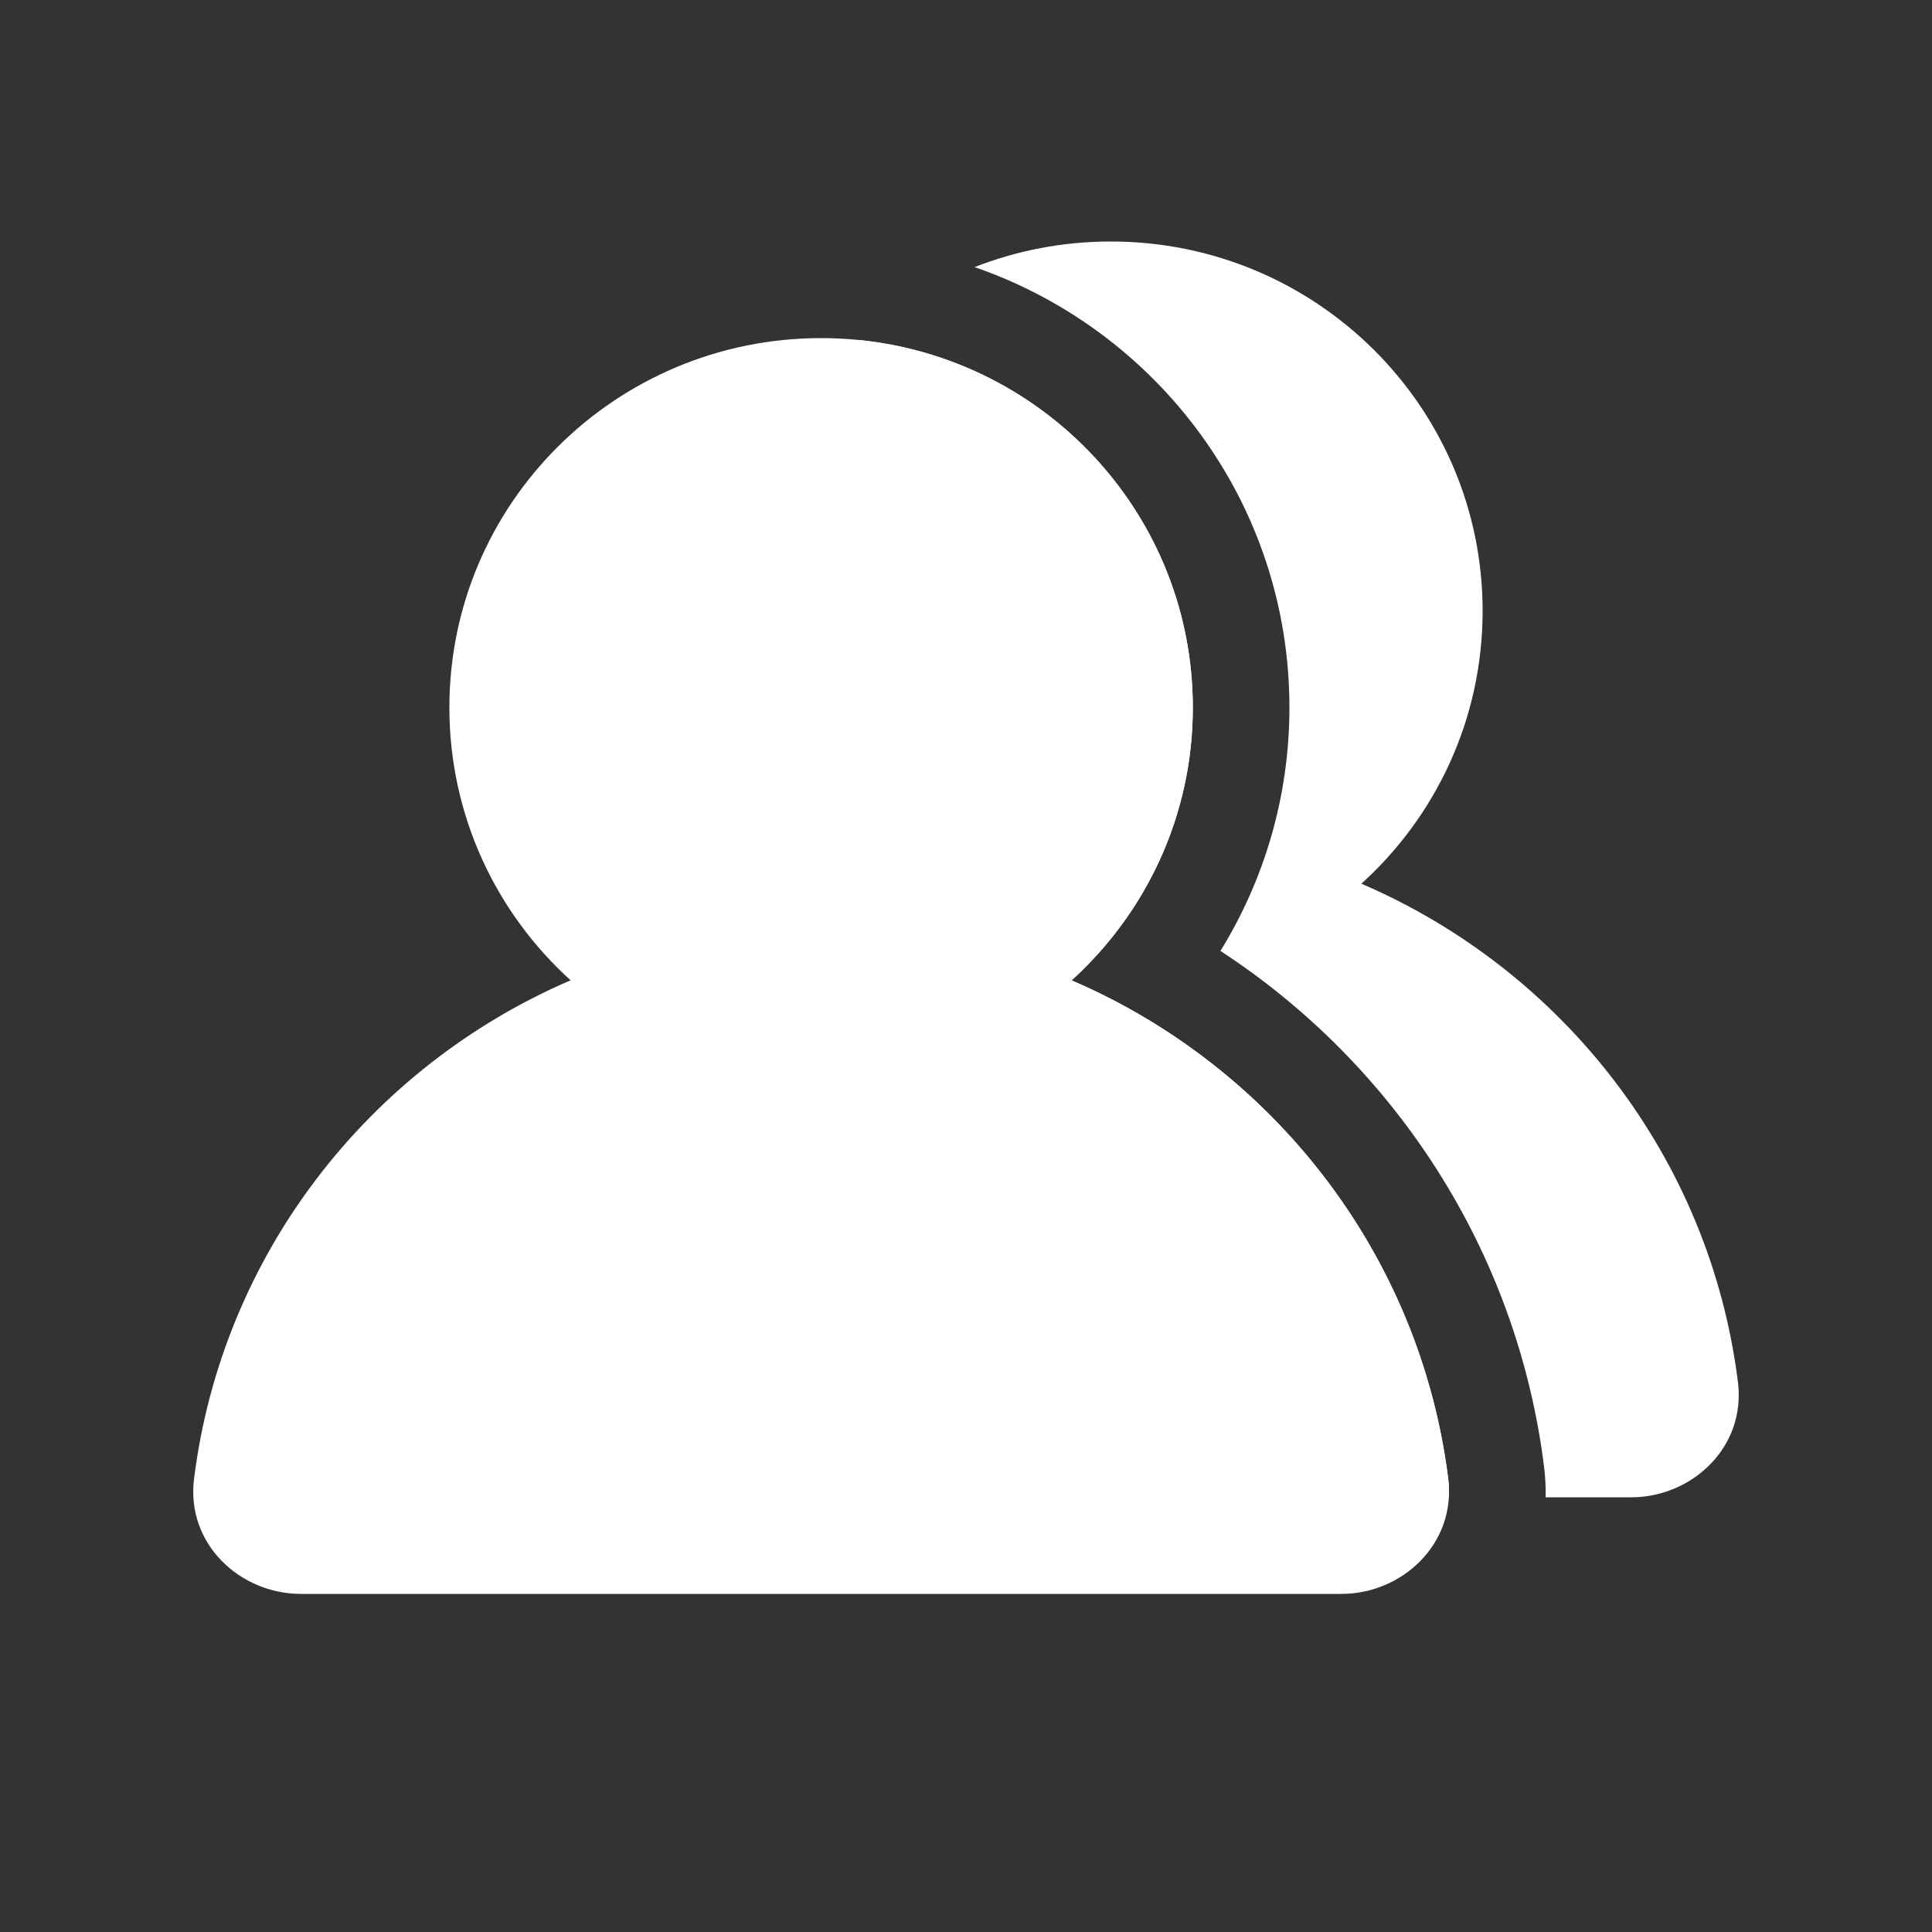 <svg width="20" height="20" viewBox="0 0 20 20" fill="none" xmlns="http://www.w3.org/2000/svg">
<rect x="0" y="0" width="20" height="20" fill="#333333" stroke="none"/>
<path fill-rule="evenodd" clip-rule="evenodd" d="M8.885 3.519C8.126 4.217 7.652 5.215 7.652 6.324C7.652 7.443 8.136 8.45 8.907 9.148C6.822 10.044 5.299 11.985 5.008 14.307C4.923 14.986 5.49 15.5 6.113 15.5H14.998C15.002 15.438 15 15.375 14.992 15.31L14.992 15.307L15.984 15.183C15.997 15.291 16.003 15.397 16 15.5H16.887C17.51 15.5 18.076 14.986 17.991 14.307C17.701 11.985 16.178 10.044 14.093 9.148C14.864 8.45 15.348 7.443 15.348 6.324C15.348 4.212 13.625 2.5 11.5 2.5C11.002 2.5 10.526 2.594 10.089 2.765C11.983 3.419 13.348 5.209 13.348 7.324C13.348 8.248 13.086 9.111 12.634 9.844C14.437 11.021 15.704 12.946 15.984 15.183L14.992 15.307C14.971 15.141 14.943 14.976 14.91 14.813C14.551 13.063 13.485 11.569 12.021 10.639C11.727 10.452 11.417 10.287 11.093 10.149C11.35 9.915 11.575 9.648 11.761 9.354C12.133 8.765 12.348 8.07 12.348 7.324C12.348 5.341 10.829 3.711 8.885 3.519Z" fill="white"/>
<path fill-rule="evenodd" clip-rule="evenodd" d="M11.093 10.149C11.864 9.45 12.348 8.443 12.348 7.324C12.348 5.212 10.625 3.5 8.5 3.5C6.375 3.5 4.652 5.212 4.652 7.324C4.652 8.443 5.136 9.45 5.907 10.148C3.822 11.044 2.299 12.985 2.009 15.307C1.923 15.986 2.49 16.5 3.113 16.5H13.887C14.51 16.5 15.076 15.986 14.992 15.307C14.701 12.985 13.178 11.044 11.093 10.149Z" fill="white"/>
</svg>
